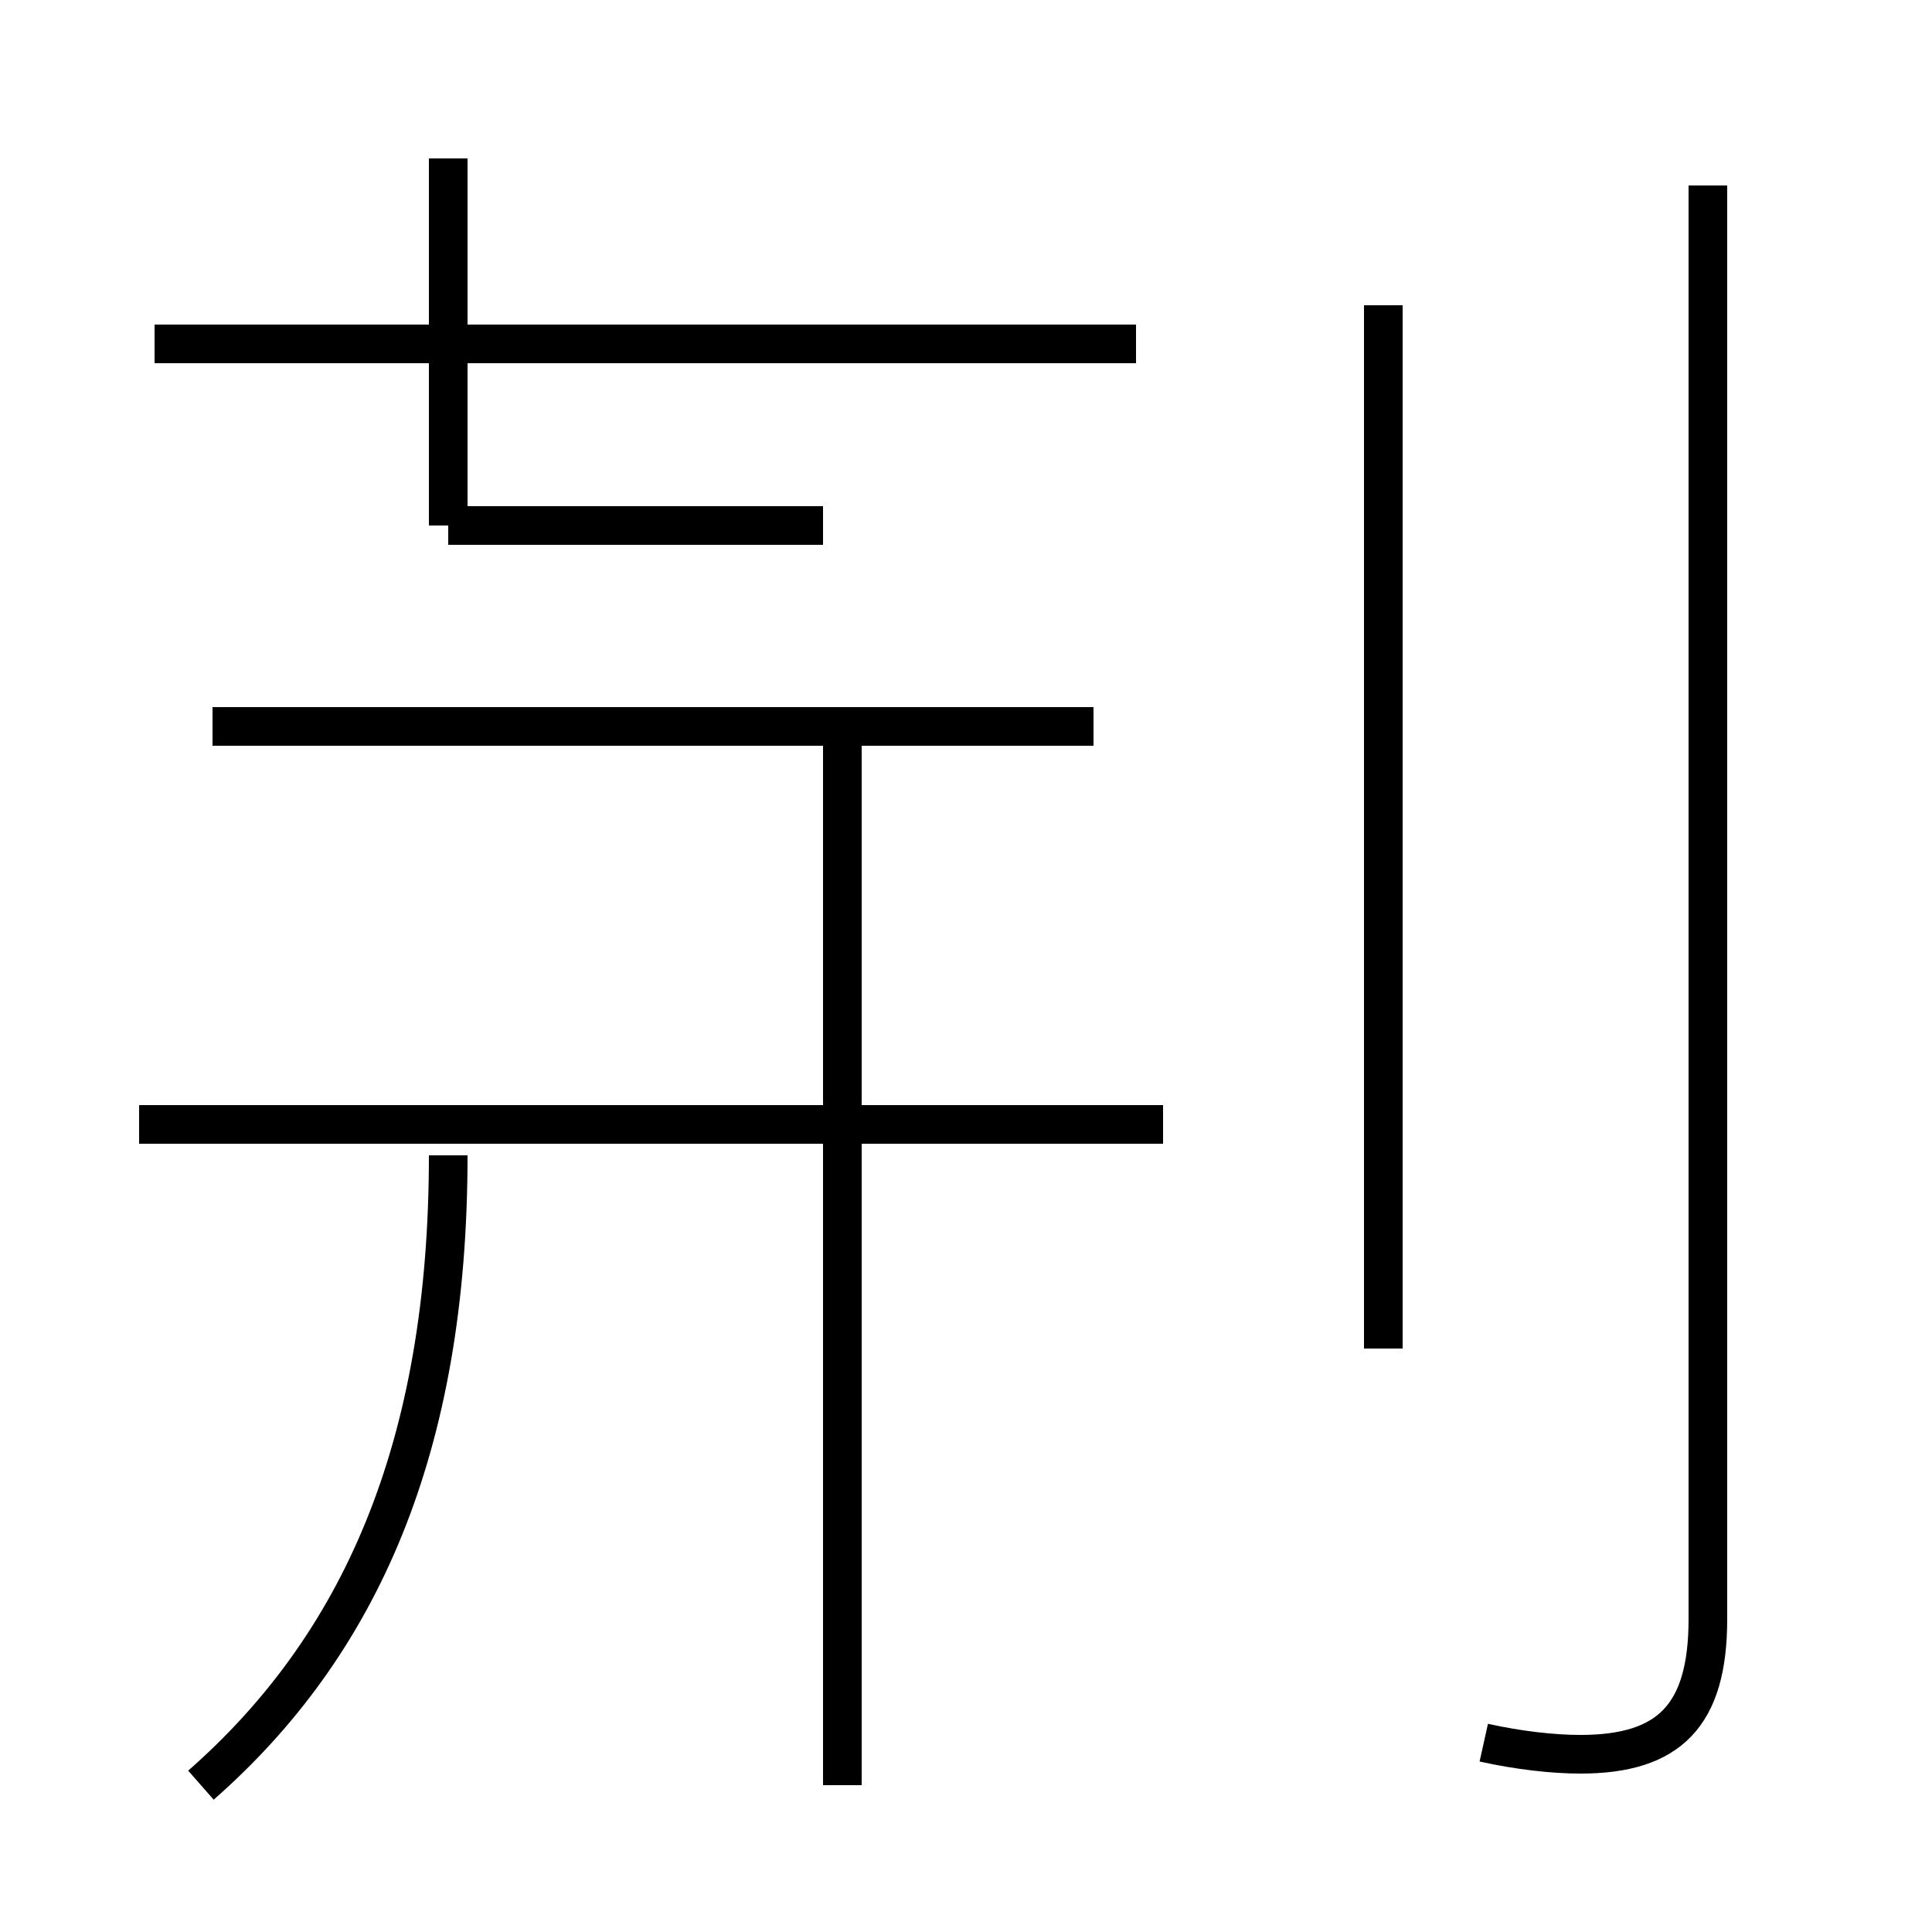 <?xml version='1.0' encoding='utf8'?>
<svg viewBox="0.0 -44.0 50.0 50.0" version="1.1" xmlns="http://www.w3.org/2000/svg">
<rect x="0.0" y="-44.0" width="50.0" height="50.0" fill="#808080" stroke="none"/>
<rect x="-1000" y="-1000" width="2000" height="2000" stroke="white" fill="white"/>
<g style="fill:none; stroke:#000000;  stroke-width:1">
<path d="M 11.6 30.4 L 21.3 30.4 M 29.4 35.1 L 4.0 35.1 M 21.8 -2.2 L 21.8 24.9 M 11.6 39.9 L 11.6 30.4 M 5.2 -2.2 C 9.3 1.4 11.6 6.5 11.6 14.1 M 30.1 14.9 L 3.6 14.9 M 28.3 25.2 L 5.5 25.2 M 28.6 14.9 L 8.2 14.9 M 35.8 9.1 L 35.8 36.1 M 38.4 -1.1 C 39.3 -1.3 40.2 -1.4 40.9 -1.4 C 43.2 -1.4 44.2 -0.4 44.2 2.1 L 44.2 39.2" transform="scale(1, -1)" />
</g>
</svg>